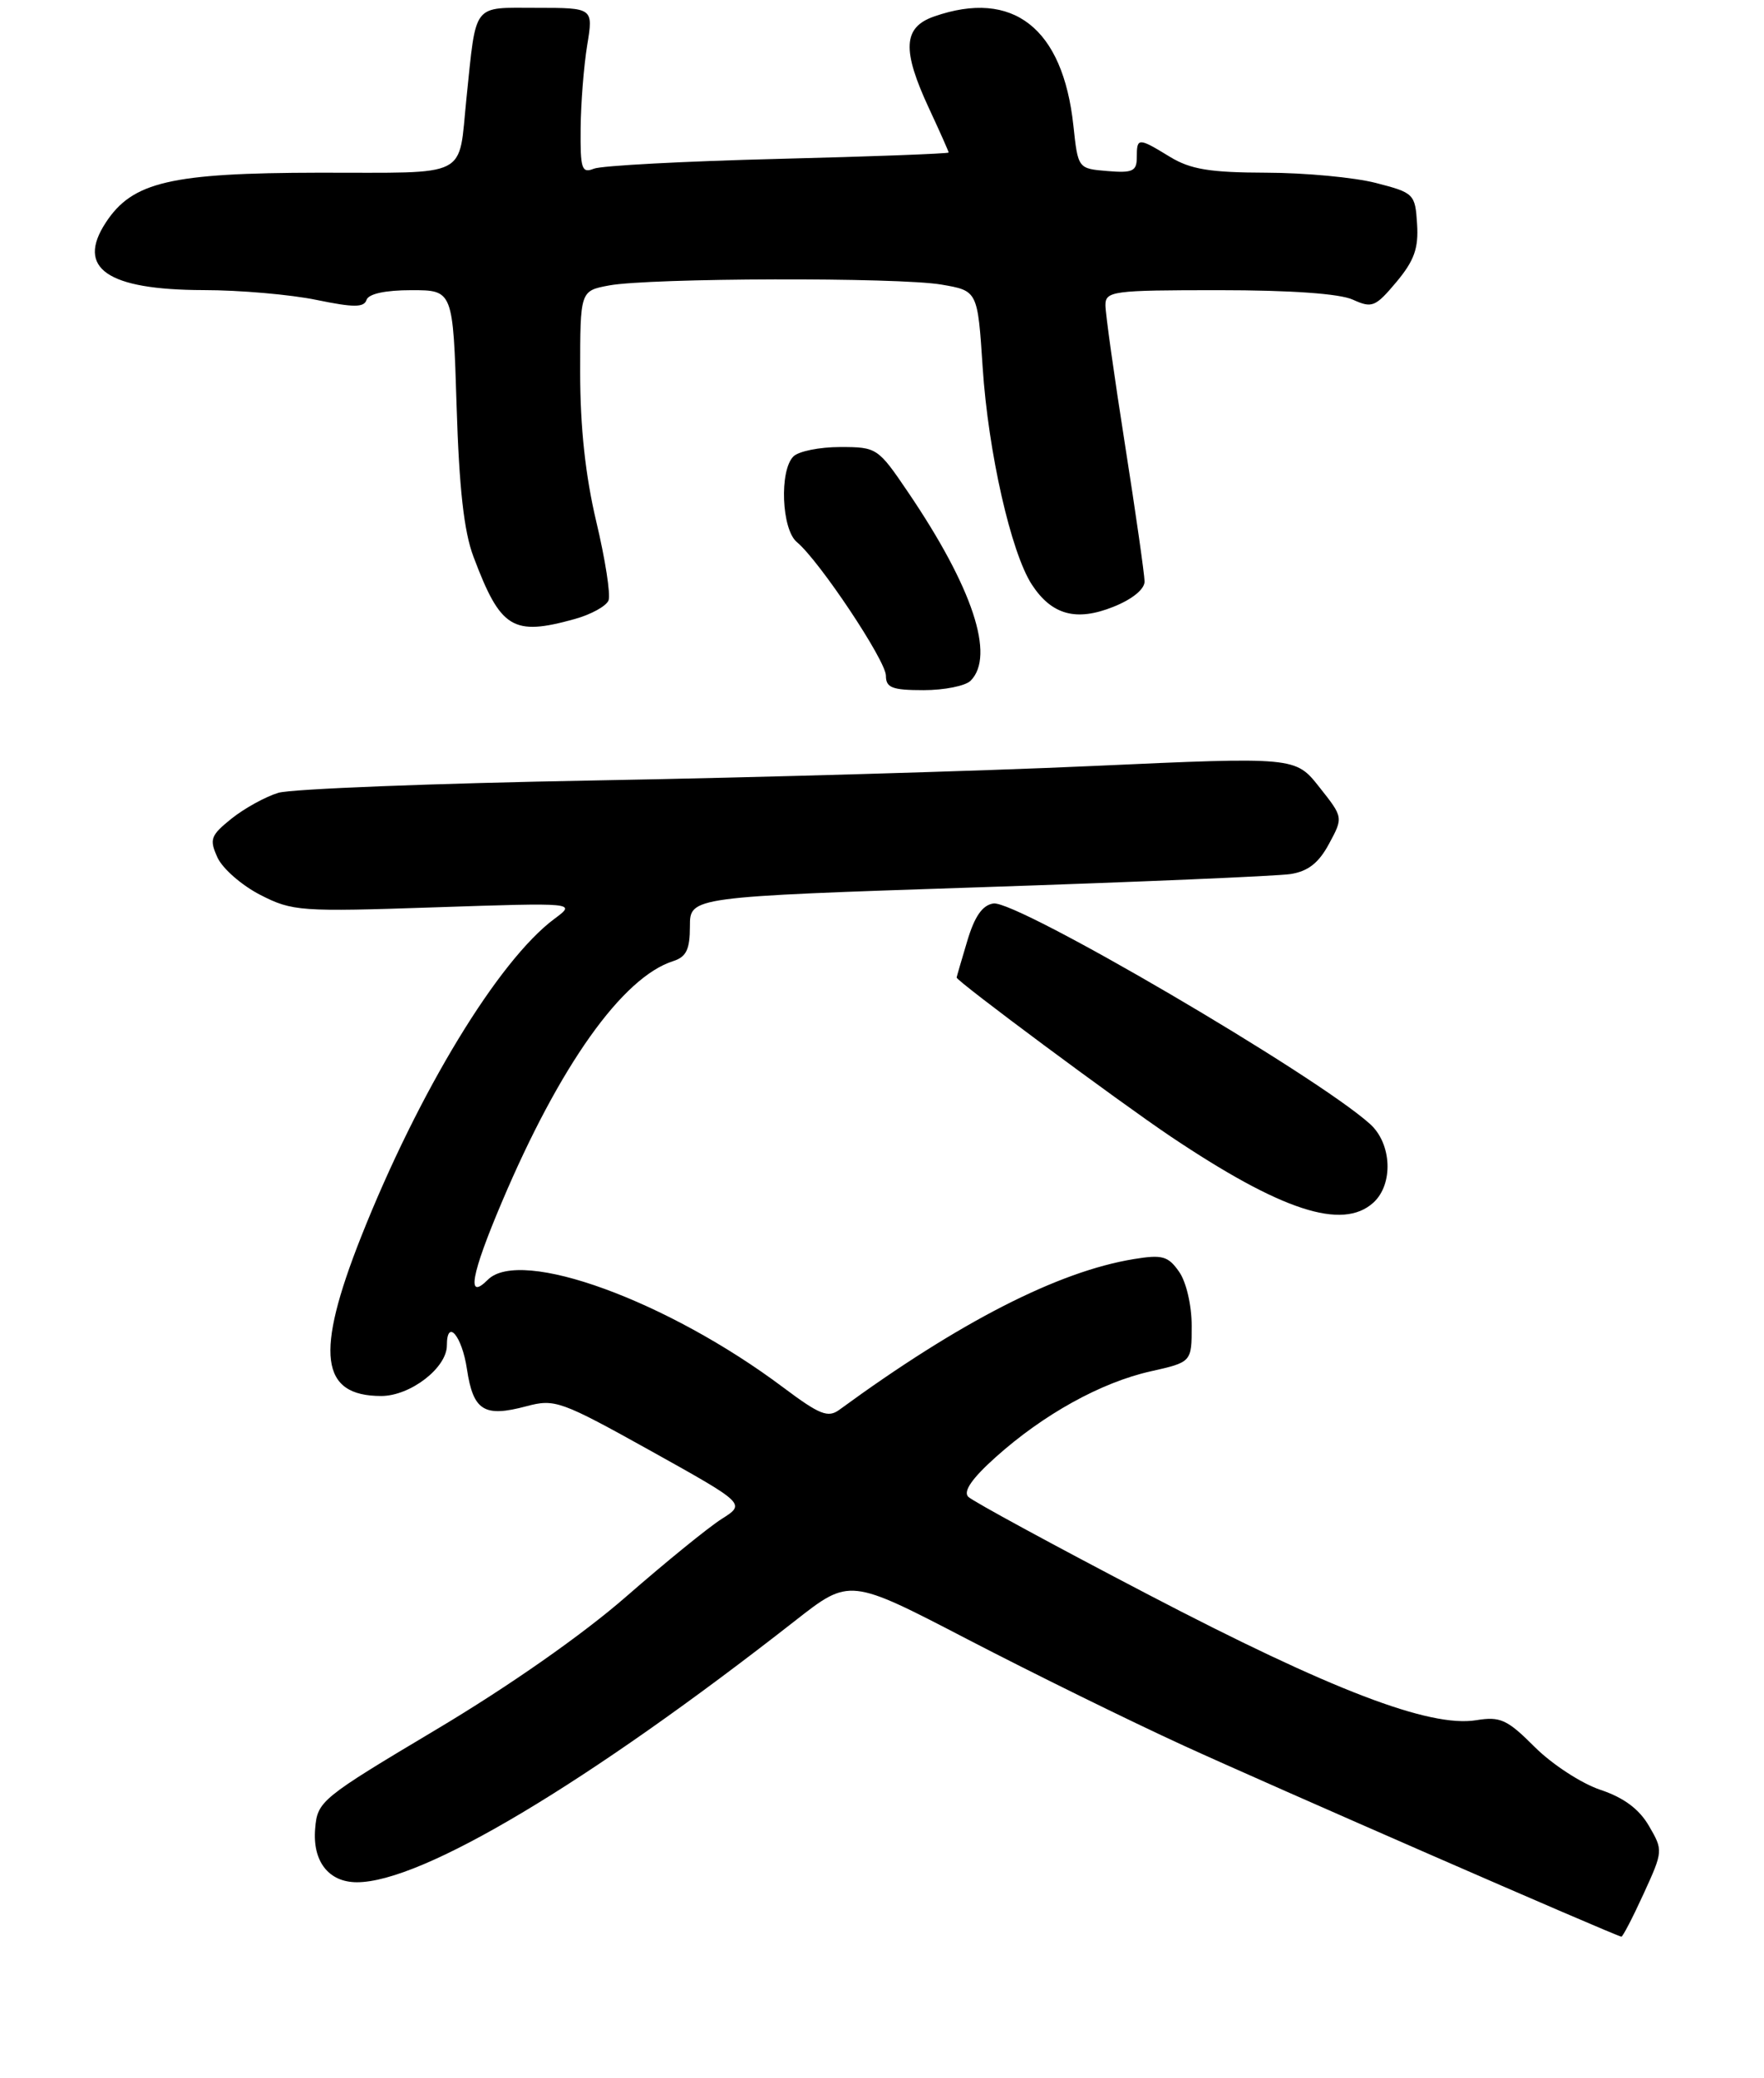 <?xml version="1.0" encoding="UTF-8" standalone="no"?>
<!DOCTYPE svg PUBLIC "-//W3C//DTD SVG 1.1//EN" "http://www.w3.org/Graphics/SVG/1.1/DTD/svg11.dtd" >
<svg xmlns="http://www.w3.org/2000/svg" xmlns:xlink="http://www.w3.org/1999/xlink" version="1.1" viewBox="0 0 225 265">
 <g >
 <path fill="currentColor"
d=" M 209.64 241.48 C 212.14 236.02 212.14 235.93 210.32 232.81 C 209.07 230.66 207.10 229.20 204.12 228.21 C 201.71 227.40 197.96 224.96 195.76 222.76 C 192.24 219.24 191.37 218.84 188.29 219.34 C 182.35 220.30 169.80 215.50 146.50 203.34 C 134.40 197.03 124.05 191.41 123.50 190.85 C 122.83 190.17 123.98 188.50 127.00 185.80 C 133.09 180.34 140.43 176.28 146.75 174.86 C 152.00 173.68 152.00 173.68 152.00 169.06 C 152.00 166.44 151.31 163.45 150.39 162.15 C 149.00 160.16 148.25 159.95 144.64 160.54 C 134.98 162.11 122.40 168.54 107.07 179.75 C 105.62 180.82 104.55 180.39 99.93 176.93 C 85.16 165.85 66.39 159.01 62.22 163.18 C 59.47 165.93 60.08 162.55 63.99 153.33 C 71.38 135.87 79.40 124.59 85.89 122.54 C 87.54 122.01 88.00 121.05 88.00 118.11 C 88.00 114.36 88.00 114.36 124.75 113.14 C 144.96 112.47 162.90 111.71 164.60 111.45 C 166.85 111.10 168.21 110.03 169.52 107.59 C 171.34 104.22 171.34 104.22 168.28 100.36 C 165.23 96.50 165.23 96.50 139.37 97.67 C 125.14 98.32 96.62 99.14 76.00 99.51 C 55.38 99.88 37.15 100.59 35.50 101.09 C 33.85 101.59 31.17 103.07 29.53 104.38 C 26.86 106.53 26.68 107.01 27.74 109.34 C 28.39 110.76 30.85 112.90 33.21 114.11 C 37.30 116.20 38.32 116.27 55.50 115.69 C 73.50 115.09 73.50 115.09 70.74 117.14 C 63.60 122.43 53.39 139.21 46.05 157.73 C 40.17 172.59 40.85 178.00 48.62 178.00 C 52.34 178.00 57.00 174.41 57.00 171.55 C 57.00 168.05 58.93 170.33 59.56 174.58 C 60.36 179.88 61.74 180.75 67.13 179.31 C 70.77 178.34 71.50 178.60 83.03 185.01 C 95.11 191.74 95.11 191.74 92.06 193.67 C 90.38 194.73 84.91 199.18 79.90 203.55 C 74.31 208.43 64.94 214.99 55.64 220.53 C 40.93 229.30 40.49 229.66 40.20 233.15 C 39.84 237.34 41.92 240.00 45.53 240.00 C 53.81 240.00 74.86 227.44 101.44 206.64 C 108.37 201.21 108.37 201.21 123.44 209.04 C 131.72 213.34 144.12 219.44 151.00 222.59 C 161.63 227.46 205.89 246.78 206.81 246.94 C 206.97 246.97 208.25 244.52 209.64 241.48 Z  M 175.17 153.35 C 177.75 151.01 177.54 145.83 174.75 143.32 C 167.86 137.10 129.68 114.75 126.71 115.20 C 125.31 115.41 124.31 116.84 123.37 120.00 C 122.63 122.47 122.02 124.56 122.02 124.64 C 121.97 125.08 142.69 140.46 149.32 144.91 C 163.46 154.39 171.22 156.92 175.17 153.35 Z  M 123.80 86.80 C 126.96 83.64 124.07 74.91 115.82 62.75 C 111.99 57.10 111.84 57.00 107.16 57.00 C 104.54 57.00 101.86 57.54 101.20 58.20 C 99.39 60.01 99.69 67.50 101.64 69.12 C 104.51 71.50 113.00 84.24 113.00 86.16 C 113.00 87.69 113.80 88.00 117.80 88.00 C 120.44 88.00 123.14 87.46 123.80 86.80 Z  M 73.31 78.93 C 75.40 78.35 77.34 77.28 77.62 76.55 C 77.90 75.82 77.20 71.31 76.06 66.53 C 74.67 60.66 74.00 54.48 74.00 47.47 C 74.00 37.09 74.00 37.09 77.67 36.40 C 82.86 35.43 114.59 35.34 120.10 36.29 C 124.70 37.08 124.70 37.08 125.34 46.85 C 126.05 57.66 128.96 70.48 131.62 74.55 C 134.16 78.42 137.28 79.27 142.02 77.37 C 144.41 76.42 146.00 75.13 145.99 74.14 C 145.98 73.24 144.86 65.38 143.49 56.67 C 142.12 47.96 141.00 39.97 141.00 38.92 C 141.00 37.12 141.88 37.00 155.45 37.00 C 164.62 37.00 170.88 37.44 172.56 38.21 C 175.01 39.32 175.43 39.15 178.11 35.96 C 180.39 33.23 180.95 31.66 180.75 28.56 C 180.51 24.73 180.36 24.58 175.50 23.33 C 172.75 22.62 166.45 22.03 161.50 22.02 C 154.29 22.00 151.85 21.59 149.23 20.00 C 145.17 17.52 145.00 17.52 145.00 20.06 C 145.00 21.83 144.47 22.08 141.25 21.81 C 137.50 21.50 137.50 21.50 136.91 16.00 C 135.57 3.57 129.21 -1.41 119.15 2.10 C 115.18 3.48 115.02 6.36 118.51 13.85 C 119.88 16.79 121.00 19.31 121.00 19.45 C 121.00 19.59 111.21 19.96 99.25 20.26 C 87.29 20.56 76.71 21.12 75.75 21.51 C 74.20 22.13 74.01 21.55 74.06 16.36 C 74.09 13.14 74.47 8.36 74.90 5.75 C 75.68 1.00 75.68 1.00 68.42 1.00 C 60.17 1.00 60.78 0.22 59.50 12.50 C 58.43 22.88 60.16 22.00 40.68 22.02 C 21.77 22.05 16.89 23.19 13.50 28.37 C 9.67 34.20 13.66 36.96 25.94 36.99 C 30.58 36.99 37.07 37.56 40.36 38.24 C 45.11 39.22 46.43 39.22 46.75 38.24 C 47.01 37.46 49.15 37.00 52.47 37.00 C 57.78 37.00 57.78 37.00 58.24 51.75 C 58.56 62.23 59.18 67.80 60.39 70.98 C 63.85 80.18 65.40 81.13 73.31 78.93 Z "/>
</g>
</svg>